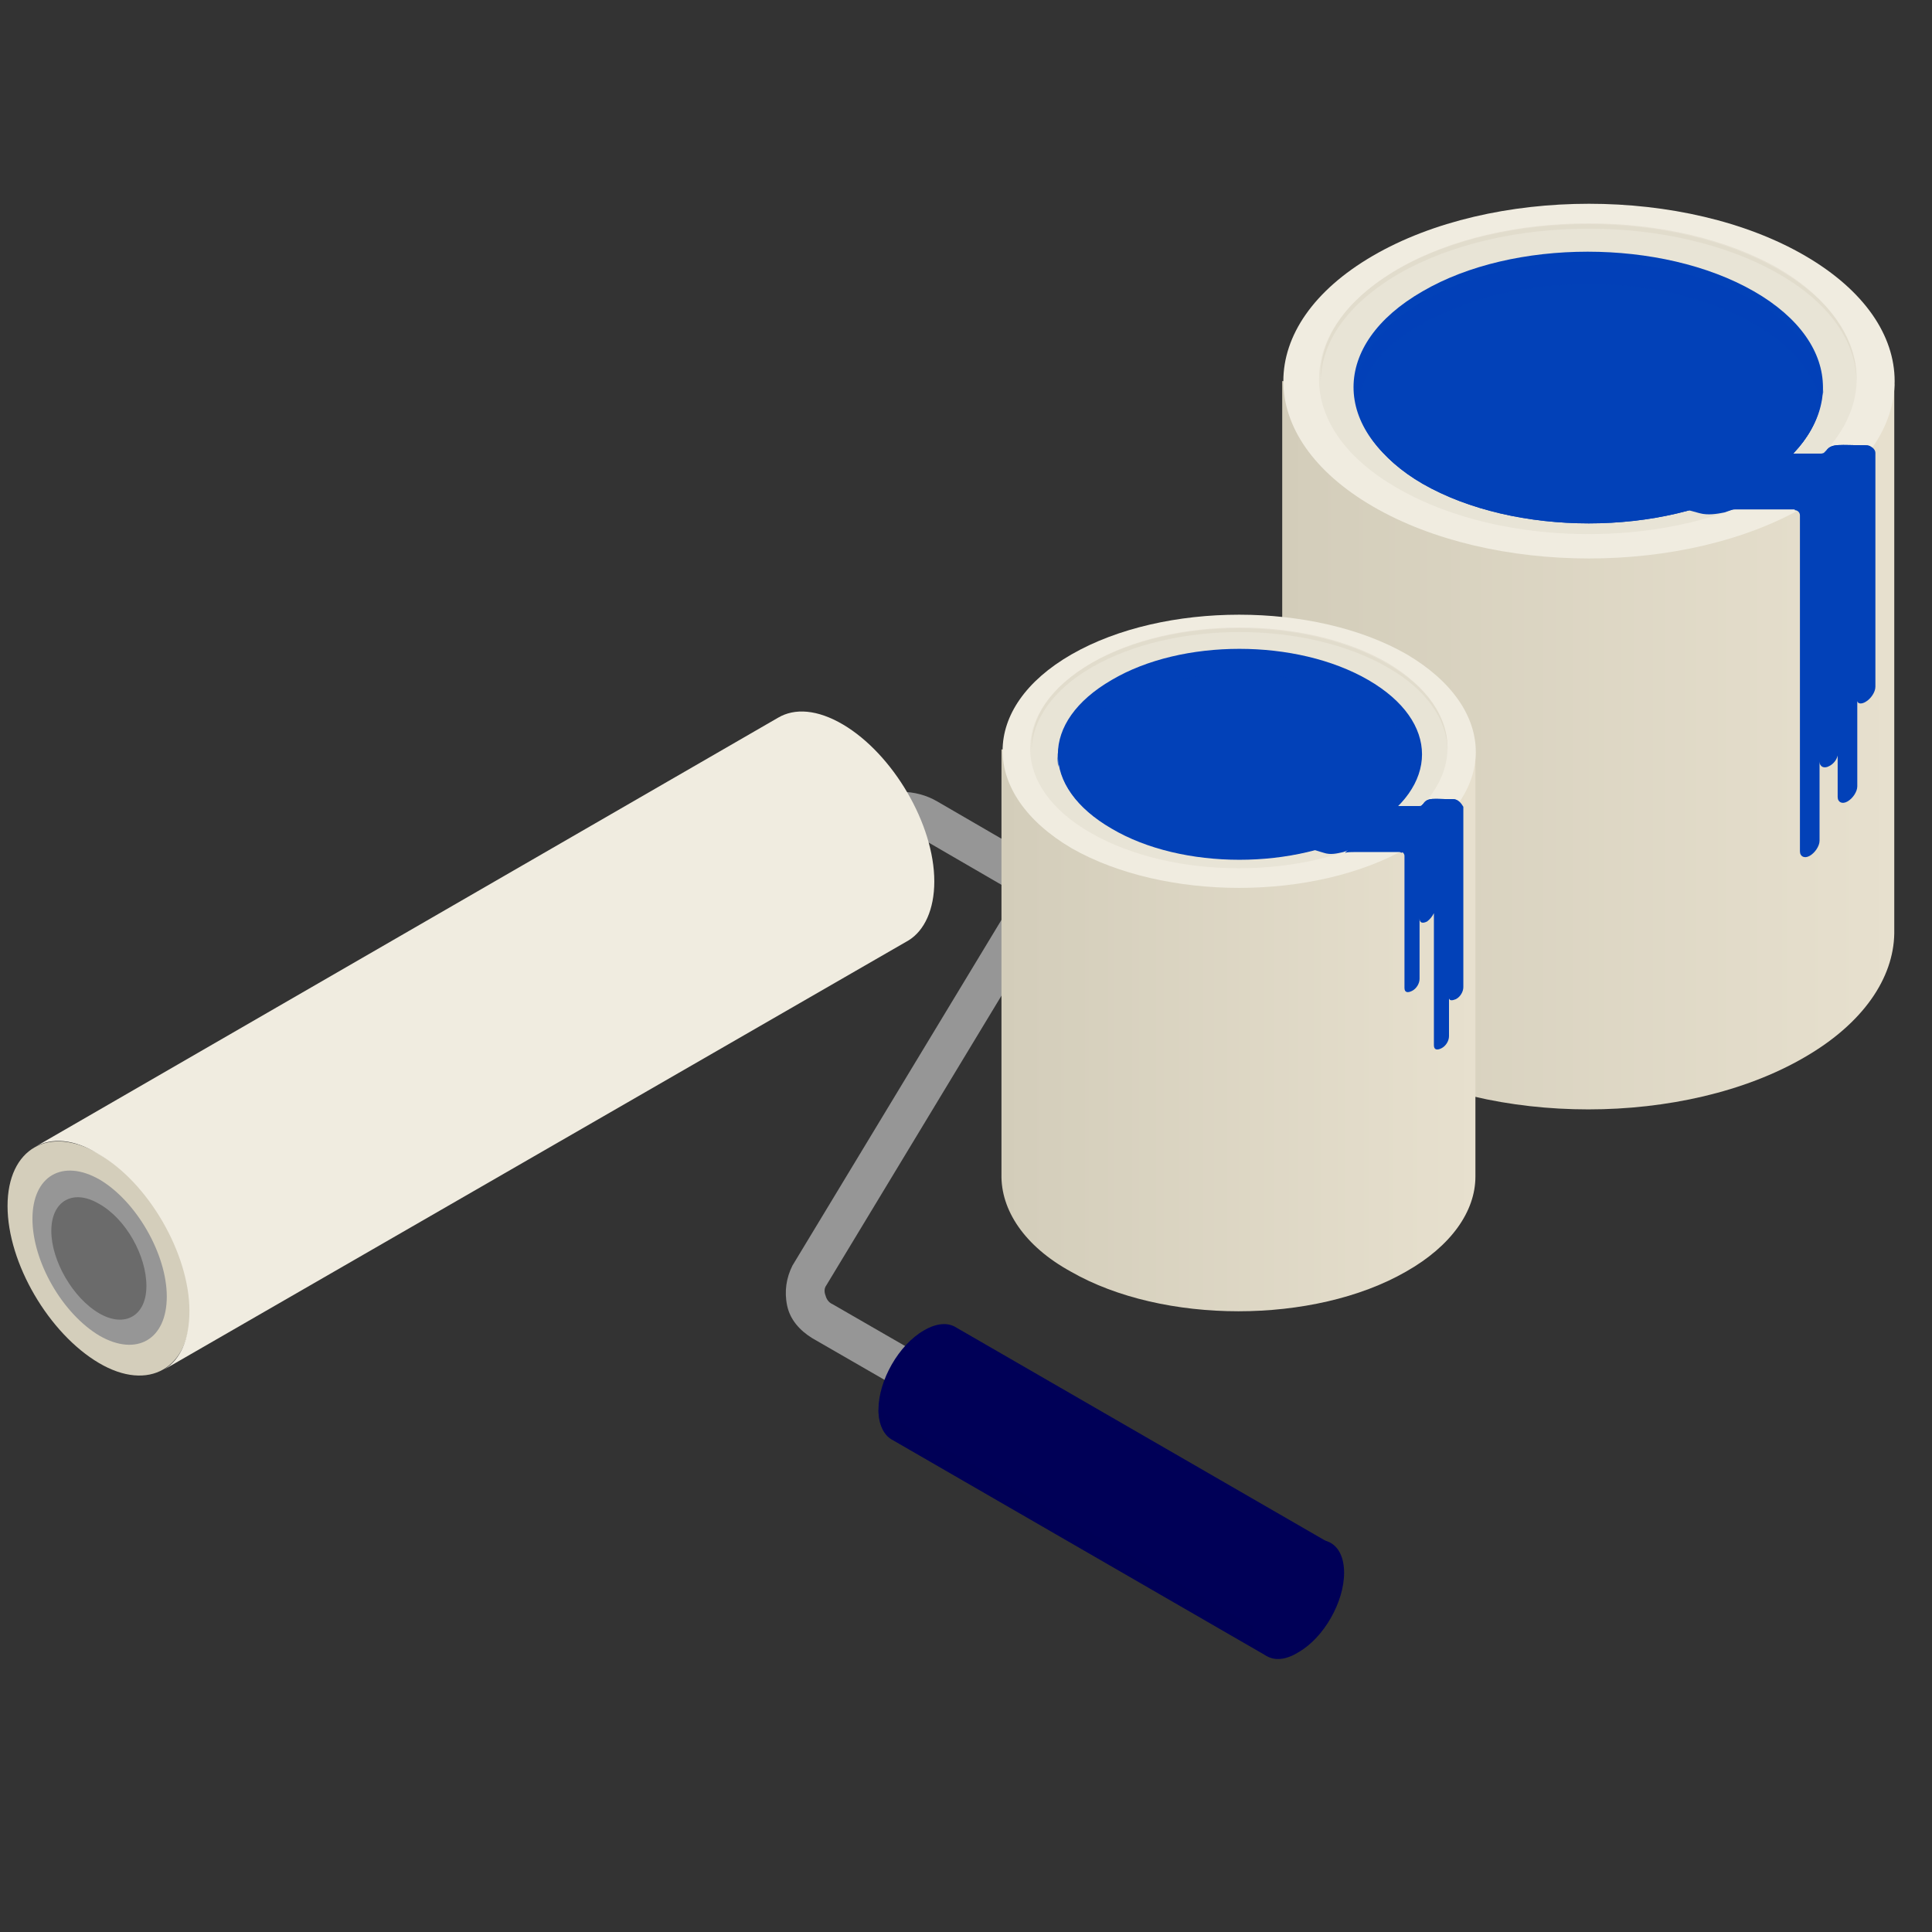 <?xml version="1.0" encoding="utf-8"?>
<!-- Generator: Adobe Illustrator 26.3.1, SVG Export Plug-In . SVG Version: 6.00 Build 0)  -->
<svg version="1.1" id="Capa_1" xmlns="http://www.w3.org/2000/svg" xmlns:xlink="http://www.w3.org/1999/xlink" x="0px" y="0px"
	 width="256px" height="256px" viewBox="0 0 256 256" enable-background="new 0 0 256 256" xml:space="preserve">
<rect x="0" y="0" width="256" height="256" fill="#333333" stroke="none"/>
<g>
	<g>
		<g>
			<path fill="#969696" d="M165.6,210.3c-0.4,0-0.9-0.1-1.3-0.3l-56.7-32.7c-1.6-1-2.9-2.4-3.3-4.3c-0.4-1.9-0.1-3.7,0.7-5.3
				l28.6-47.3c0.3-0.6,0.4-1.1,0.3-1.7c-0.1-0.6-0.6-1.1-1.1-1.4l-11.2-6.5c-1.3-0.7-3-0.7-4.3,0l-9.5,5.5c-1.3,0.7-2.9,0.3-3.6-1
				s-0.3-2.9,1-3.6l9.5-5.5c2.9-1.7,6.6-1.7,9.5,0l11.2,6.5c1.7,1,3,2.7,3.6,4.6c0.6,2,0.1,4-0.9,5.7l-28.6,47.3
				c-0.3,0.4-0.3,0.9-0.1,1.4c0.1,0.4,0.4,0.9,0.9,1.1l56.7,32.7c1.3,0.7,1.7,2.3,1,3.6C167.5,209.9,166.6,210.3,165.6,210.3z"/>
		</g>
		<g id="Axonometric_Cylinder">
			<path id="Cylinder_face_255_" fill="#D4CEBB" d="M25.2,173.7c0,7.6-5.5,10.8-12.1,6.9C6.5,176.7,1,167.4,1,159.8
				c0-7.6,5.5-10.8,12.1-6.9C19.8,156.6,25.2,166,25.2,173.7z"/>
			<path id="Cylinder_face_257_" fill="#969696" d="M22.1,171.8c0,5.7-4,8-8.9,5.2c-4.9-2.9-8.9-9.8-8.9-15.5c0-5.7,4-8,8.9-5.2
				C18.1,159.2,22.1,166.2,22.1,171.8z"/>
			<path id="Cylinder_face_258_" fill="#6B6B6B" d="M19.4,170.4c0,4-2.9,5.6-6.3,3.6c-3.4-2-6.3-6.9-6.3-10.9s2.9-5.6,6.3-3.6
				C16.7,161.5,19.4,166.4,19.4,170.4z"/>
			<path id="Cylinder_body_242_" fill="#F0ECE0" d="M4.6,152l98.5-56.9c2.2-1.3,5.2-1.1,8.6,0.9c6.6,3.9,12.1,13.2,12.1,20.8
				c0,3.7-1.3,6.5-3.4,7.8l-98.7,56.9c2.2-1.3,3.4-4,3.4-7.8c0-7.6-5.5-17.1-12.1-20.8C9.8,150.9,6.8,150.7,4.6,152z"/>
		</g>
	</g>
	<g id="Axonometric_Cylinder_7_">
		<path fill="#000057" d="M126.7,175.9c-1.1-0.7-2.6-0.6-4.3,0.4c-3.3,1.9-6,6.6-6,10.5c0,1.9,0.7,3.3,1.7,3.9l49.7,28.7l8.6-14.8
			L126.7,175.9z"/>
		<path opacity="0.5" fill="#000057" enable-background="new    " d="M166.1,215.5l-49.7-28.7c0,1.9,0.7,3.3,1.7,3.9l49.7,28.7
			C166.6,218.8,166.1,217.4,166.1,215.5z"/>
		<path id="Cylinder_face_261_" fill="#000057" d="M166.1,215.5c0,3.9,2.7,5.5,6,3.4c3.3-1.9,6-6.6,6-10.5s-2.7-5.5-6-3.4
			C168.8,207,166.1,211.6,166.1,215.5z"/>
	</g>
	
		<linearGradient id="SVGID_1_" gradientUnits="userSpaceOnUse" x1="169.927" y1="157.254" x2="251.077" y2="157.254" gradientTransform="matrix(1 0 0 -1 0 256)">
		<stop  offset="0" style="stop-color:#D3CDBA"/>
		<stop  offset="1" style="stop-color:#E7E0CE"/>
	</linearGradient>
	<path fill="url(#SVGID_1_)" d="M169.9,50.5v72.8c-0.1,6,3.9,12.2,11.9,16.8c15.8,9.2,41.5,9.2,57.3,0c7.8-4.5,11.8-10.5,11.9-16.4
		V50.9L169.9,50.5z"/>
	<path id="Cylinder_face_182_" fill="#F0ECE0" d="M239.2,67.1c15.8-9.2,15.8-24,0-33.2s-41.5-9.2-57.3,0s-15.8,24,0,33.2
		S223.4,76.3,239.2,67.1z"/>
	<path id="Cylinder_face_181_" opacity="0.3" fill="#D7D1BE" enable-background="new    " d="M235.6,64.7c13.9-8,13.9-21.1,0-29
		c-13.9-8-36.5-8-50.4,0c-13.9,8-13.9,21.1,0,29C199.2,72.8,221.8,72.8,235.6,64.7z"/>
	<path opacity="0.4" fill="#D7D1BE" enable-background="new    " d="M185.3,36.3c13.9-8,36.5-8,50.4,0c6.8,3.9,10.2,9,10.3,14.2
		c0.1-5.3-3.3-10.8-10.3-14.9c-13.9-8-36.5-8-50.4,0c-7.2,4.2-10.6,9.5-10.3,14.9C175.1,45.3,178.5,40.3,185.3,36.3z"/>
	<g>
		<path id="Cylinder_face_180_" fill="#0241B8" d="M232.4,64c12.2-7,12.2-18.4,0-25.4c-12.2-7-31.9-7-43.9,0
			c-12.2,7-12.2,18.4,0,25.4C200.7,70.9,220.3,70.9,232.4,64z"/>
		<path fill="#0241B8" d="M232.4,39.9c-12.2-7-31.9-7-43.9,0c-5.7,3.3-8.8,7.6-9,12.1c0.3,4.3,3.3,8.8,9,12.1c12.2,7,31.9,7,43.9,0
			c5.7-3.3,8.8-7.6,9-12.1C241.3,47.5,238.3,43.2,232.4,39.9z"/>
		<path fill="#0241B8" d="M232.4,39.9c-12.2-7-31.9-7-43.9,0c-5.7,3.3-8.8,7.6-9,12.1c0.3,4.3,3.3,8.8,9,12.1c12.2,7,31.9,7,43.9,0
			c5.7-3.3,8.8-7.6,9-12.1C241.3,47.5,238.3,43.2,232.4,39.9z"/>
		<path opacity="0.5" fill="#0241B8" enable-background="new    " d="M188.5,42.9c12.2-7,31.9-7,43.9,0c5,2.9,8,6.6,8.9,10.5
			c0.1-0.4,0.1-1,0.3-1.4c-0.3-4.3-3.3-8.8-9-12.1c-12.2-7-31.9-7-43.9,0c-5.7,3.3-8.8,7.6-9,12.1c0,0.4,0.1,1,0.3,1.4
			C180.4,49.5,183.3,45.7,188.5,42.9z"/>
	</g>
	<path fill="#0241B8" d="M247.2,59c-3.4,0-4.5-0.3-5.2,0.7c-0.3,0.3-0.3,0.4-0.6,0.4l-3.6,7.5c0.4,0,0.7,0.3,0.7,0.7v24.1v20.4
		c0,0.7,0.6,1,1.3,0.6c0.7-0.4,1.3-1.3,1.3-2v-10.5c0,0.7,0.6,1,1.3,0.6c0.6-0.3,1-0.9,1.1-1.4v5.5c0,0.7,0.6,1,1.3,0.6
		c0.7-0.4,1.3-1.3,1.3-2V92.9c0.1,0.4,0.6,0.4,1.1,0.1c0.7-0.4,1.3-1.3,1.3-2v-6.8v-21v-3.2C248.5,59.5,247.9,59,247.2,59z"/>
	<path fill="#0241B8" d="M247.2,59c-3.4,0-4.5-0.3-5.2,0.7c-0.3,0.3-0.3,0.4-0.6,0.4c-0.3,0-6,2-6.5,2l-6.5,5.7
		c0.6-0.1,1-0.3,1.6-0.3h7.6c0.1,0,0.3,0,0.3,0.1c0.3-0.1,0.7-0.3,1-0.4c4-2.3,7-5,9-7.9C247.9,59.1,247.6,59,247.2,59z"/>
	<path fill="#0241B8" d="M242.2,59.5C242.2,59.5,242,59.5,242.2,59.5c-0.4,0.4-0.4,0.6-0.7,0.6c-0.3,0-5,0-5.3,0l-13.6,7.2l2.6,0.7
		c1.1,0.3,2.3,0.1,3.3-0.1c2.6-0.9,5-1.9,7.2-3.2C238.3,63.1,240.4,61.4,242.2,59.5z"/>
	<g id="Axonometric_Cylinder_3_">
		
			<linearGradient id="SVGID_00000008837621698895481940000007801296102705797283_" gradientUnits="userSpaceOnUse" x1="132.729" y1="119.428" x2="195.573" y2="119.428" gradientTransform="matrix(1 0 0 -1 0 256)">
			<stop  offset="0" style="stop-color:#D3CDBA"/>
			<stop  offset="1" style="stop-color:#E7E0CE"/>
		</linearGradient>
		<path fill="url(#SVGID_00000008837621698895481940000007801296102705797283_)" d="M132.7,99.3v56.3c-0.1,4.7,3,9.5,9.2,12.9
			c12.2,7,32.2,7,44.4,0c6-3.4,9.2-8,9.2-12.6V99.6L132.7,99.3z"/>
		<path id="Cylinder_face_179_" fill="#F0ECE0" d="M186.4,112.4c12.2-7,12.2-18.5,0-25.7c-12.2-7-32.2-7-44.4,0s-12.2,18.5,0,25.7
			C154.3,119.4,174.1,119.4,186.4,112.4z"/>
	</g>
	<path id="Cylinder_face_178_" opacity="0.3" fill="#D7D1BE" enable-background="new    " d="M183.7,110.4
		c10.8-6.2,10.8-16.4,0-22.5c-10.8-6.2-28.3-6.2-39.1,0c-10.8,6.2-10.8,16.4,0,22.5C155.4,116.6,172.9,116.6,183.7,110.4z"/>
	<path opacity="0.4" fill="#D7D1BE" enable-background="new    " d="M144.7,88.4c10.8-6.2,28.3-6.2,39.1,0c5.3,3,7.9,7,8,10.9
		c0.1-4.2-2.6-8.3-8-11.5c-10.8-6.2-28.3-6.2-39.1,0c-5.5,3.2-8.2,7.3-8,11.5C136.8,95.4,139.5,91.4,144.7,88.4z"/>
	<g>
		<path id="Cylinder_face_177_" fill="#0241B8" d="M181.3,109.8c9.5-5.5,9.5-14.2,0-19.7s-24.7-5.5-34,0c-9.5,5.5-9.5,14.2,0,19.7
			C156.6,115.3,171.8,115.3,181.3,109.8z"/>
		<path fill="#0241B8" d="M181.3,91.1c-9.5-5.5-24.7-5.5-34,0c-4.5,2.6-6.8,5.9-7,9.3c0.1,3.4,2.6,6.8,7,9.3c9.5,5.5,24.7,5.5,34,0
			c4.5-2.6,6.8-5.9,7-9.3C188,97,185.7,93.7,181.3,91.1z"/>
		<path fill="#0241B8" d="M181.3,91.1c-9.5-5.5-24.7-5.5-34,0c-4.5,2.6-6.8,5.9-7,9.3c0.1,3.4,2.6,6.8,7,9.3c9.5,5.5,24.7,5.5,34,0
			c4.5-2.6,6.8-5.9,7-9.3C188,97,185.7,93.7,181.3,91.1z"/>
		<path opacity="0.6" fill="#0241B8" enable-background="new    " d="M147.1,93.4c9.5-5.5,24.7-5.5,34,0c3.9,2.3,6.2,5.2,6.9,8.2
			c0.1-0.4,0.1-0.7,0.1-1.1c-0.1-3.4-2.6-6.8-7-9.3c-9.5-5.5-24.7-5.5-34,0c-4.5,2.6-6.8,5.9-7,9.3c0,0.4,0.1,0.7,0.1,1.1
			C140.9,98.6,143.2,95.7,147.1,93.4z"/>
	</g>
	<path fill="#0241B8" d="M192.6,105.9c-2.6,0-3.4-0.3-4,0.6c-0.1,0.1-0.3,0.3-0.4,0.4l-2.7,5.9c0.3,0,0.6,0.3,0.6,0.6v17.5
		c0,0.6,0.4,0.7,1,0.4c0.6-0.3,1-1,1-1.6v-8c0,0.6,0.4,0.7,1,0.4c0.4-0.3,0.7-0.7,0.9-1.1v17.5c0,0.6,0.4,0.7,1,0.4
		c0.6-0.3,1-1,1-1.6v-5c0.1,0.3,0.4,0.3,0.9,0.1c0.6-0.3,1-1,1-1.6v-5.3v-16.2v-2.4C193.6,106.4,193.2,105.9,192.6,105.9z"/>
	<path fill="#0241B8" d="M192.6,105.9c-2.6,0-3.4-0.3-4,0.6c-0.1,0.1-0.3,0.3-0.4,0.4c-0.1,0-4.7,1.6-5,1.6l-5,4.5
		c0.4-0.1,0.9-0.1,1.3-0.1h5.9c0.1,0,0.1,0,0.3,0.1c0.3-0.1,0.6-0.3,0.7-0.4c3.2-1.9,5.5-3.9,7-6.2
		C193.2,106.1,192.9,105.9,192.6,105.9z"/>
	<path fill="#0241B8" d="M188.7,106.4c-0.3,0.3-0.3,0.4-0.6,0.4c-0.1,0-3.9,0-4.2,0l-10.5,5.6l2,0.6c0.9,0.3,1.7,0.1,2.6-0.1
		c2-0.7,3.9-1.4,5.6-2.4C185.7,109.1,187.5,107.8,188.7,106.4z"/>
</g>
</svg>
